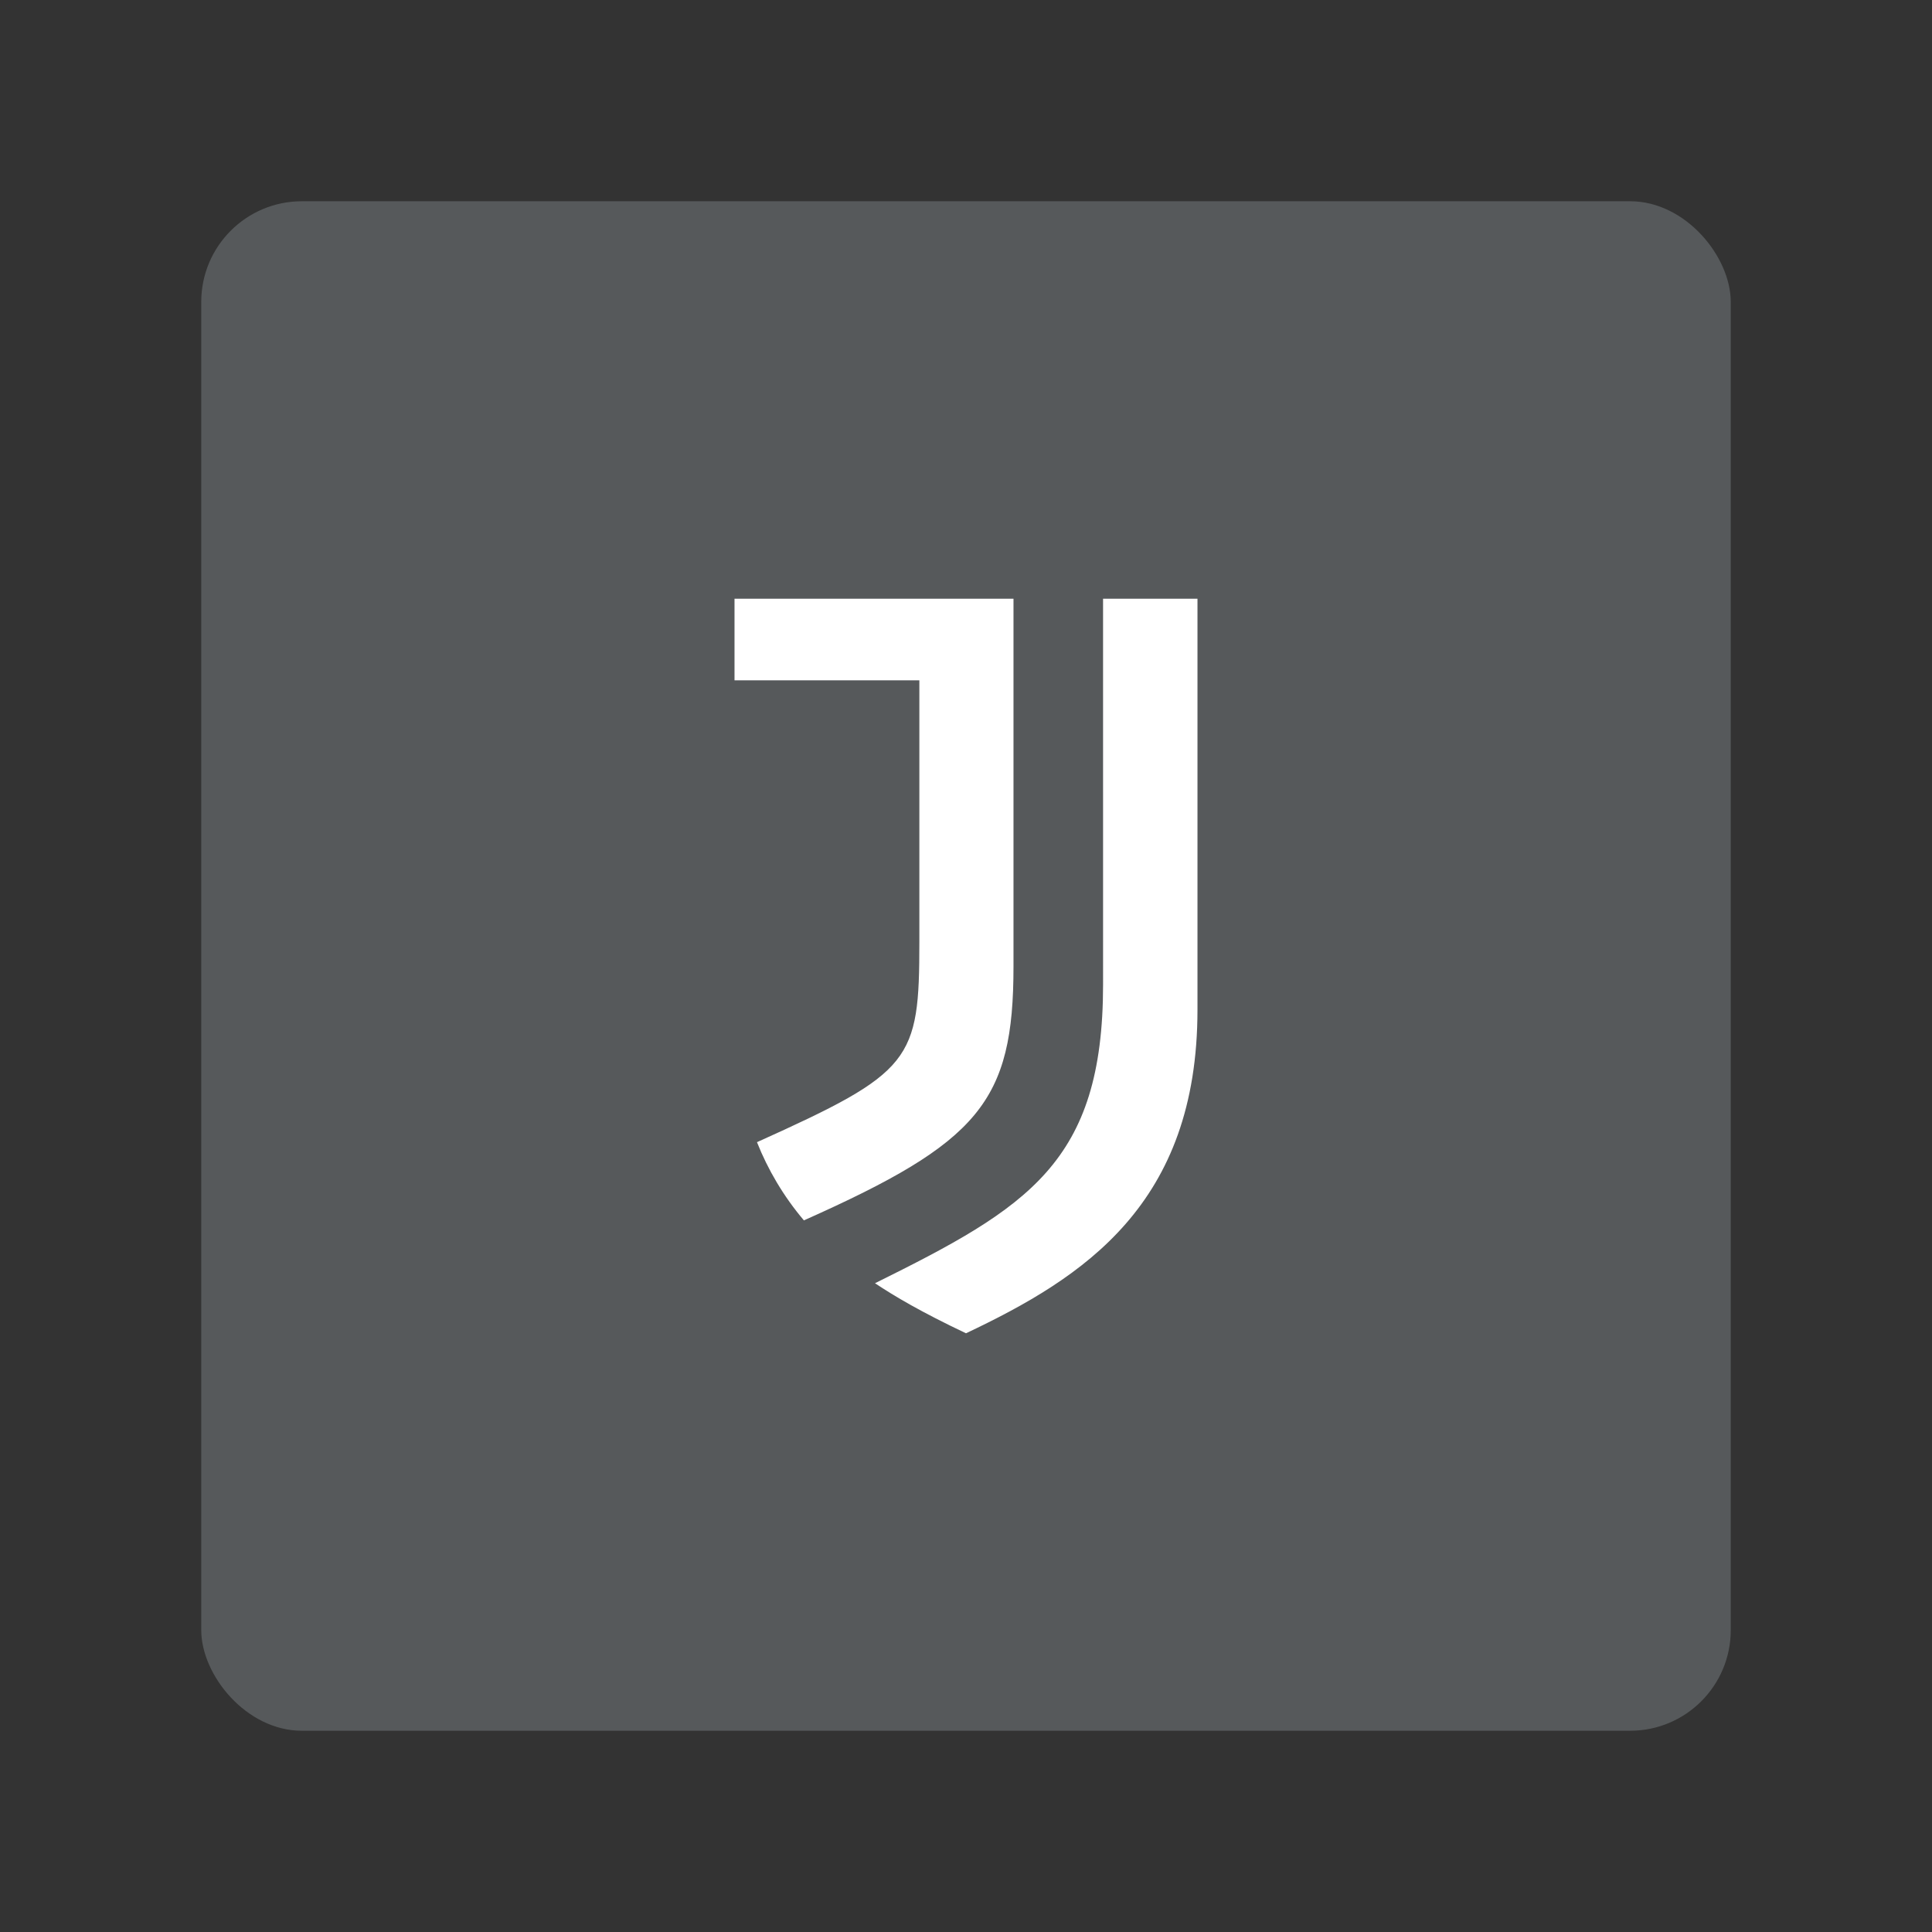 <?xml version="1.0" encoding="UTF-8" standalone="no"?>
<svg
   version="1.1"
   viewBox="0 0 192 192"
   id="svg6"
   sodipodi:docname="juventus.svg"
   inkscape:version="1.2.2 (b0a8486541, 2022-12-01)"
   inkscape:export-filename="juventus.png"
   inkscape:export-xdpi="96"
   inkscape:export-ydpi="96"
   xmlns:inkscape="http://www.inkscape.org/namespaces/inkscape"
   xmlns:sodipodi="http://sodipodi.sourceforge.net/DTD/sodipodi-0.dtd"
   xmlns="http://www.w3.org/2000/svg"
   xmlns:svg="http://www.w3.org/2000/svg">
  <rect x="0" y="0" width="192" height="192" fill="#333333" stroke="none"/>
  <defs
     id="defs10" />
  <sodipodi:namedview
     id="namedview8"
     pagecolor="#505050"
     bordercolor="#eeeeee"
     borderopacity="1"
     inkscape:showpageshadow="0"
     inkscape:pageopacity="0"
     inkscape:pagecheckerboard="0"
     inkscape:deskcolor="#d1d1d1"
     showgrid="false"
     inkscape:zoom="1.2291667"
     inkscape:cx="57.762712"
     inkscape:cy="105.35593"
     inkscape:window-width="1884"
     inkscape:window-height="1055"
     inkscape:window-x="36"
     inkscape:window-y="0"
     inkscape:window-maximized="1"
     inkscape:current-layer="svg6" />
  <rect
     class="a"
     x="20"
     y="20"
     width="152"
     height="152"
     rx="10"
     style="fill:#56595b"
     id="rect2" />
  <path
     d="m 109.622,97.851 c 0,17.691 -7.489,22.157 -22.666,29.675 1.95,1.3 4.578,2.854 9.043,4.974 11.701,-5.539 23.005,-12.803 23.005,-32.162 V 59.5 h -9.383 z M 100.72,59.5 H 72.995 v 8.111 h 18.37 v 25.972 c 0,11.87 -0.707,12.972 -16.137,19.925 1.074,2.713 2.628,5.37 4.663,7.772 17.437,-7.772 20.829,-11.785 20.829,-25.237 z"
     style="fill:#ffffff;stroke-width:0.283"
     id="path4" />
</svg>
